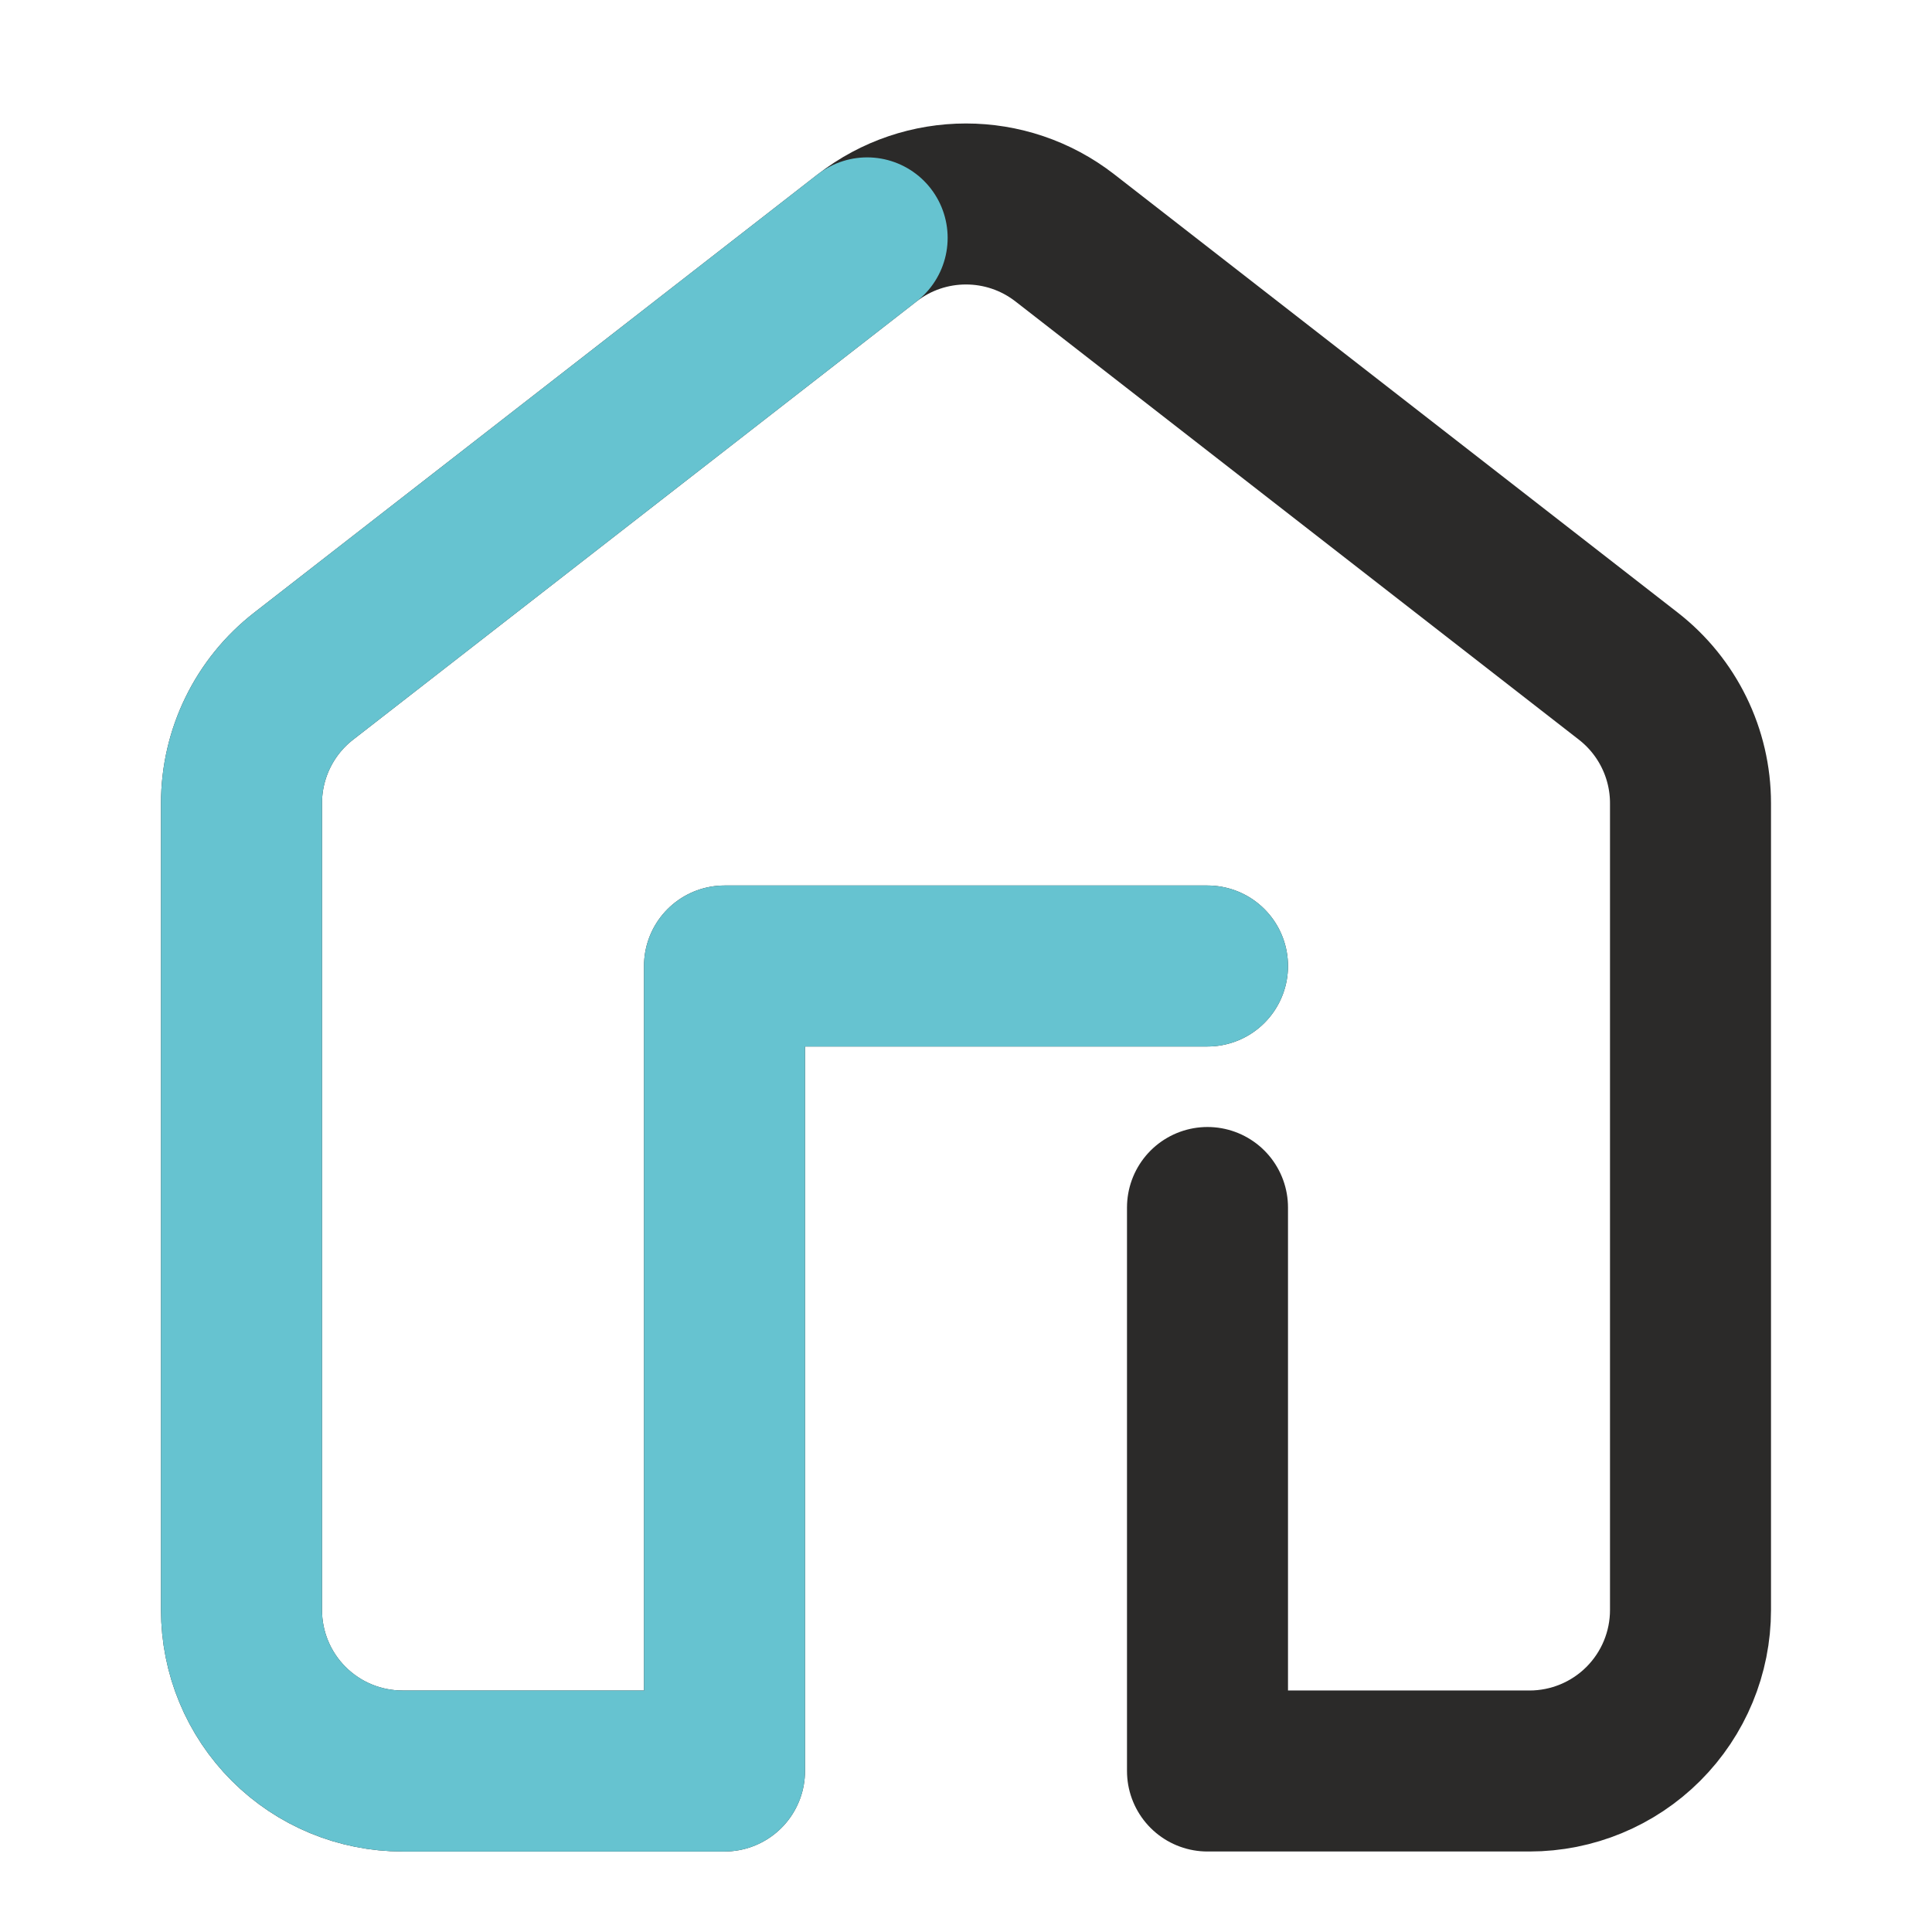 <svg xmlns="http://www.w3.org/2000/svg" width="48" height="48" fill="none" viewBox="0 0 48 48"><path stroke="#2B2A29" stroke-linecap="round" stroke-linejoin="round" stroke-width="4" d="M30 24H18v20h-8c-1.061 0-2.078-.421-2.828-1.171C6.421 42.078 6 41.061 6 40V19.956c0-1.234.57-2.4 1.544-3.157L21.544 5.91c1.444-1.123 3.467-1.123 4.912 0l14 10.889c.974.758 1.544 1.923 1.544 3.157v20.044c0 1.061-.421 2.078-1.172 2.829-.75.75-1.768 1.171-2.828 1.171h-8v-14"/><path stroke="#66C3D0" stroke-linecap="round" stroke-linejoin="round" stroke-width="4" d="M21.544 5.91 7.544 16.799C6.57 17.557 6 18.722 6 19.956v20.044c0 1.061.421 2.078 1.172 2.828.75.75 1.768 1.172 2.828 1.172h8v-20h12"/></svg>